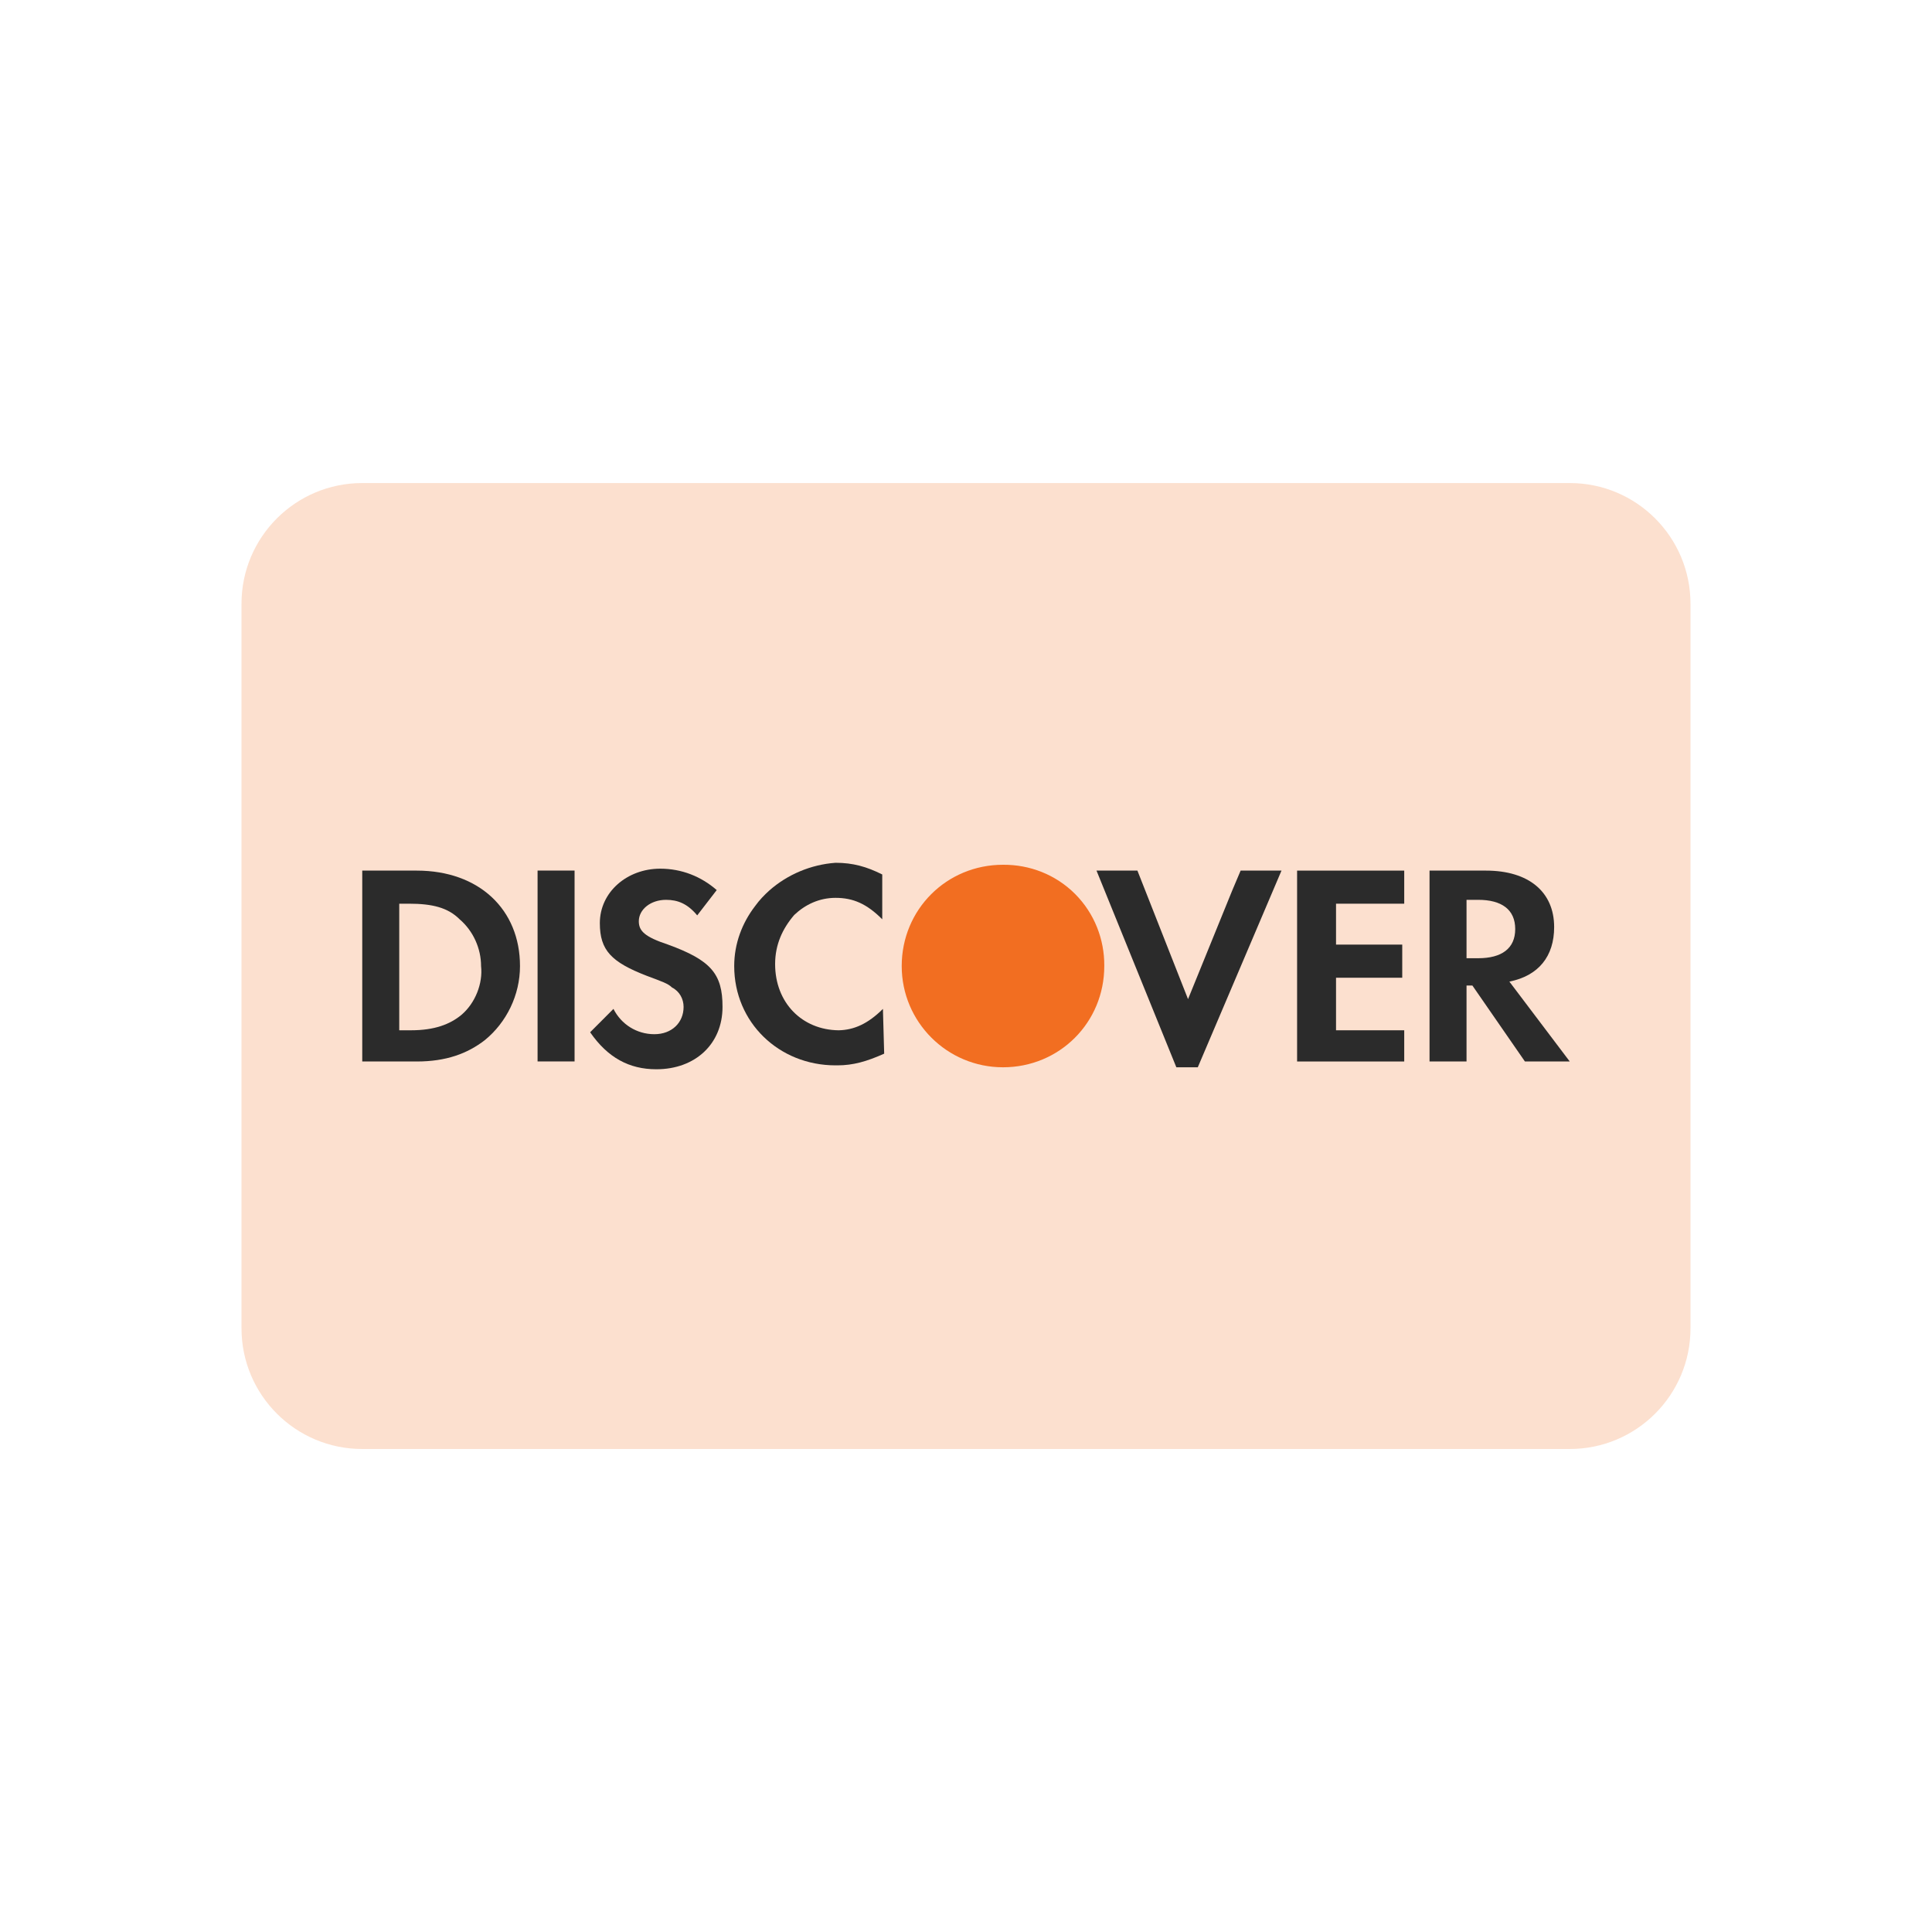 <svg width="40" height="40" viewBox="0 0 40 40" fill="none" xmlns="http://www.w3.org/2000/svg">
<path d="M5 12.501C5 11.12 6.119 10.001 7.5 10.001H32.5C33.881 10.001 35 11.12 35 12.501V27.5C35 28.881 33.881 30 32.5 30H7.5C6.119 30 5 28.881 5 27.5V12.501Z" fill="#FCE0CF"/>
<path d="M22.863 19.989C22.865 19.452 22.663 18.914 22.258 18.508C21.852 18.102 21.312 17.901 20.774 17.904C20.771 17.904 20.769 17.904 20.766 17.904C19.597 17.904 18.669 18.831 18.669 20.001C18.669 21.159 19.608 22.097 20.766 22.097C21.936 22.097 22.863 21.17 22.863 20.001C22.863 19.997 22.863 19.993 22.863 19.989Z" fill="#F26E21"/>
<path d="M18.28 20.888C17.966 21.201 17.677 21.324 17.365 21.331C16.607 21.324 16.048 20.762 16.048 19.96C16.048 19.557 16.201 19.226 16.443 18.944C16.67 18.728 16.962 18.589 17.299 18.589C17.661 18.589 17.944 18.71 18.266 19.033V18.105C17.944 17.944 17.661 17.863 17.299 17.863C16.786 17.9 16.303 18.107 15.932 18.433C15.825 18.529 15.723 18.635 15.636 18.756C15.365 19.107 15.201 19.537 15.201 20.001C15.201 21.17 16.129 22.057 17.298 22.057C17.304 22.057 17.31 22.056 17.315 22.056C17.323 22.057 17.331 22.057 17.339 22.057C17.661 22.057 17.944 21.977 18.306 21.815L18.28 20.888C18.266 20.901 18.293 20.914 18.28 20.927V20.888Z" fill="#2B2B2B"/>
<path d="M25.51 18.441L24.597 20.686L23.549 18.025H22.702L24.355 22.097H24.799L26.532 18.025H25.686L25.51 18.441Z" fill="#2B2B2B"/>
<path d="M26.855 19.799V21.977H29.032H29.073V21.331H28.387H27.661V20.605V20.243H29.032V19.557H27.661V18.71H29.073V18.025H26.855V19.799Z" fill="#2B2B2B"/>
<path d="M8.629 18.025H7.5V21.977H8.629C9.234 21.977 9.677 21.815 10.04 21.533C10.484 21.17 10.766 20.605 10.766 20.001C10.766 18.831 9.919 18.025 8.629 18.025ZM9.557 21.009C9.315 21.21 8.992 21.331 8.508 21.331H8.266V18.71H8.468C8.952 18.71 9.274 18.791 9.516 19.033C9.798 19.274 9.96 19.638 9.96 20.001C10 20.363 9.839 20.767 9.557 21.009Z" fill="#2B2B2B"/>
<path d="M11.896 18.024H11.13V21.976H11.896V18.024Z" fill="#2B2B2B"/>
<path d="M13.831 19.557C13.347 19.396 13.226 19.275 13.226 19.073C13.226 18.831 13.468 18.63 13.79 18.63C14.032 18.63 14.234 18.71 14.435 18.952L14.839 18.428C14.516 18.146 14.113 17.985 13.669 17.985C12.984 17.985 12.419 18.468 12.419 19.113C12.419 19.678 12.661 19.92 13.387 20.202C13.71 20.323 13.831 20.363 13.912 20.444C14.072 20.525 14.153 20.686 14.153 20.847C14.153 21.17 13.912 21.412 13.548 21.412C13.185 21.412 12.863 21.21 12.701 20.888L12.218 21.372C12.581 21.896 13.024 22.138 13.589 22.138C14.395 22.138 14.959 21.613 14.959 20.847C14.96 20.162 14.718 19.88 13.831 19.557Z" fill="#2B2B2B"/>
<path d="M31.25 20.323C31.855 20.202 32.177 19.799 32.177 19.194C32.177 18.468 31.653 18.025 30.766 18.025H29.597V21.977H30.363V20.404H30.484L31.572 21.977H32.5L31.25 20.323ZM30.605 19.839H30.363V18.63H30.605C31.089 18.63 31.371 18.831 31.371 19.235C31.371 19.638 31.089 19.839 30.605 19.839Z" fill="#2B2B2B"/>
</svg>

